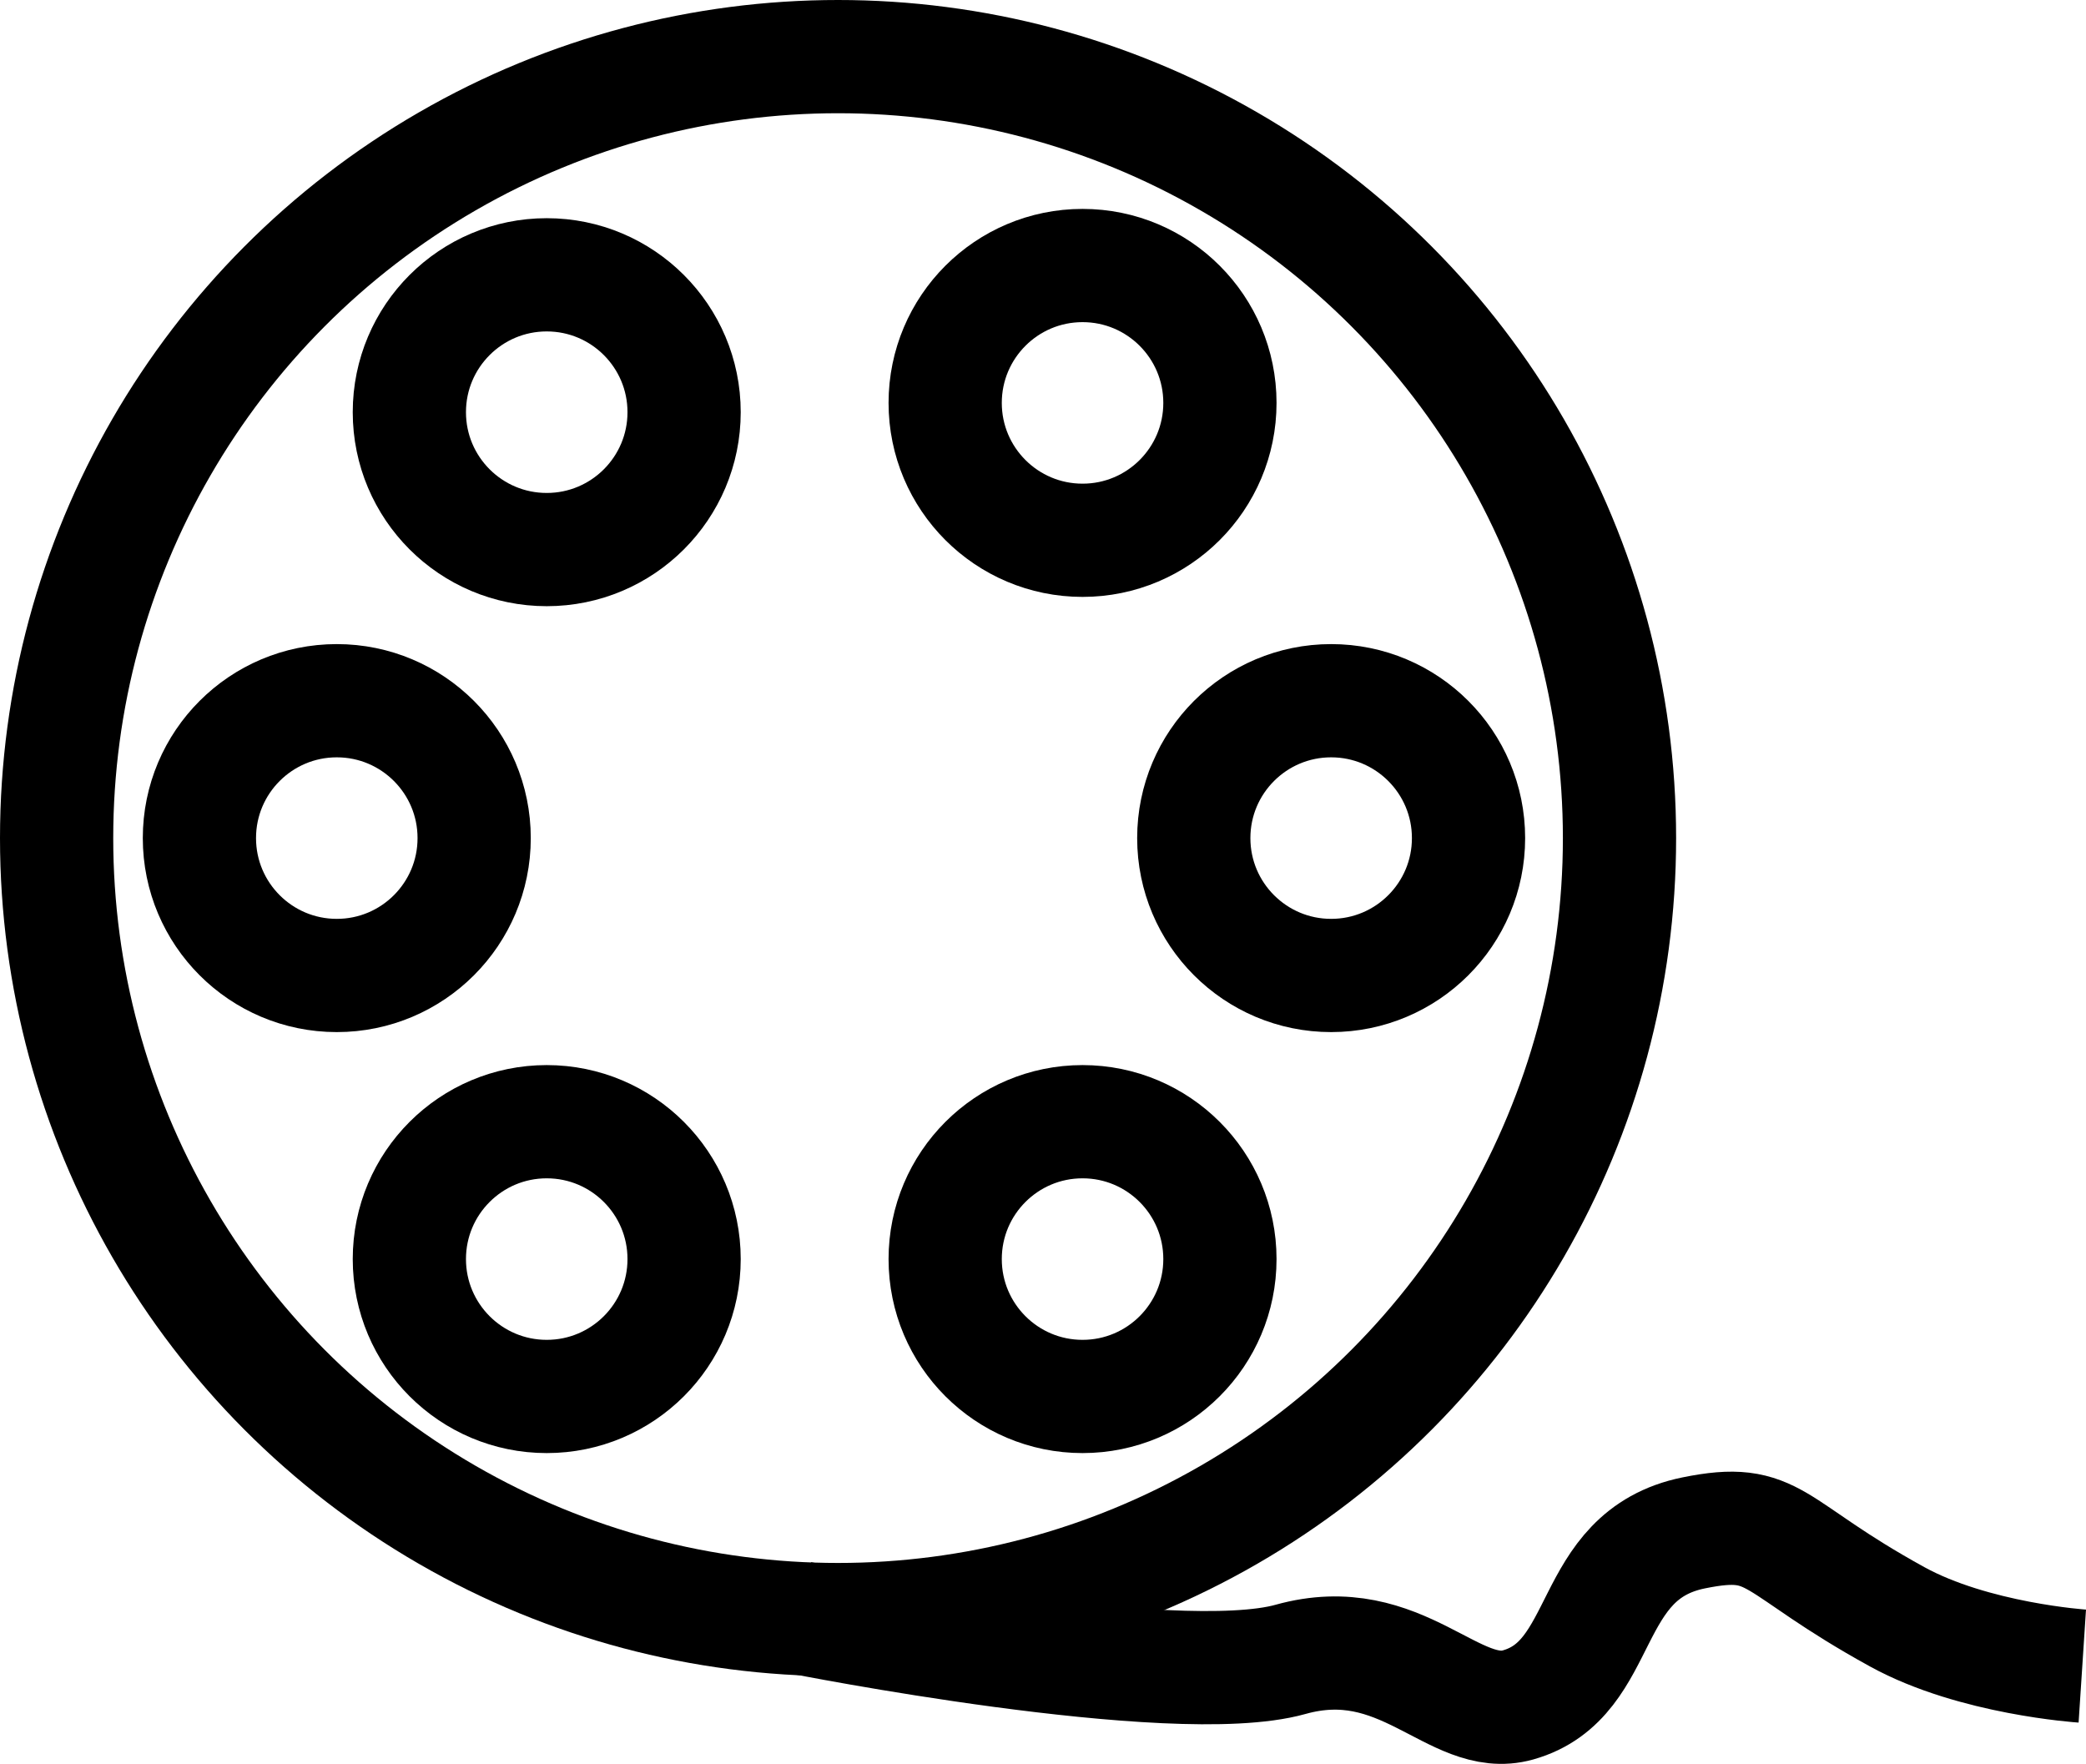 <?xml version="1.0" encoding="UTF-8"?><svg id="a" xmlns="http://www.w3.org/2000/svg" width="1658.03" height="1401.93" viewBox="0 0 1658.03 1401.93"><circle cx="666.12" cy="666.12" r="621.12" fill="none" stroke="#000" stroke-miterlimit="10" stroke-width="90"/><path d="M635.97,1285.8s297.06,58.99,389.71,33.09c88.68-24.8,129.93,50.57,180.88,36.2,72.13-20.34,51.93-118.92,139.71-136.76,66.1-13.44,59.45,10.53,161.76,66.75,60.96,33.49,147.06,39.13,147.06,39.13" fill="none" stroke="#000" stroke-miterlimit="10" stroke-width="90"/><circle cx="267.69" cy="666.12" r="109.19" fill="none" stroke="#000" stroke-miterlimit="10" stroke-width="90"/><circle cx="1058.05" cy="666.12" r="109.19" fill="none" stroke="#000" stroke-miterlimit="10" stroke-width="90"/><circle cx="860.45" cy="320.23" r="109.19" fill="none" stroke="#000" stroke-miterlimit="10" stroke-width="90"/><circle cx="434.56" cy="327.61" r="109.19" fill="none" stroke="#000" stroke-miterlimit="10" stroke-width="90"/><circle cx="860.45" cy="1000.72" r="109.19" fill="none" stroke="#000" stroke-miterlimit="10" stroke-width="90"/><circle cx="434.56" cy="1000.72" r="109.19" fill="none" stroke="#000" stroke-miterlimit="10" stroke-width="90"/></svg>